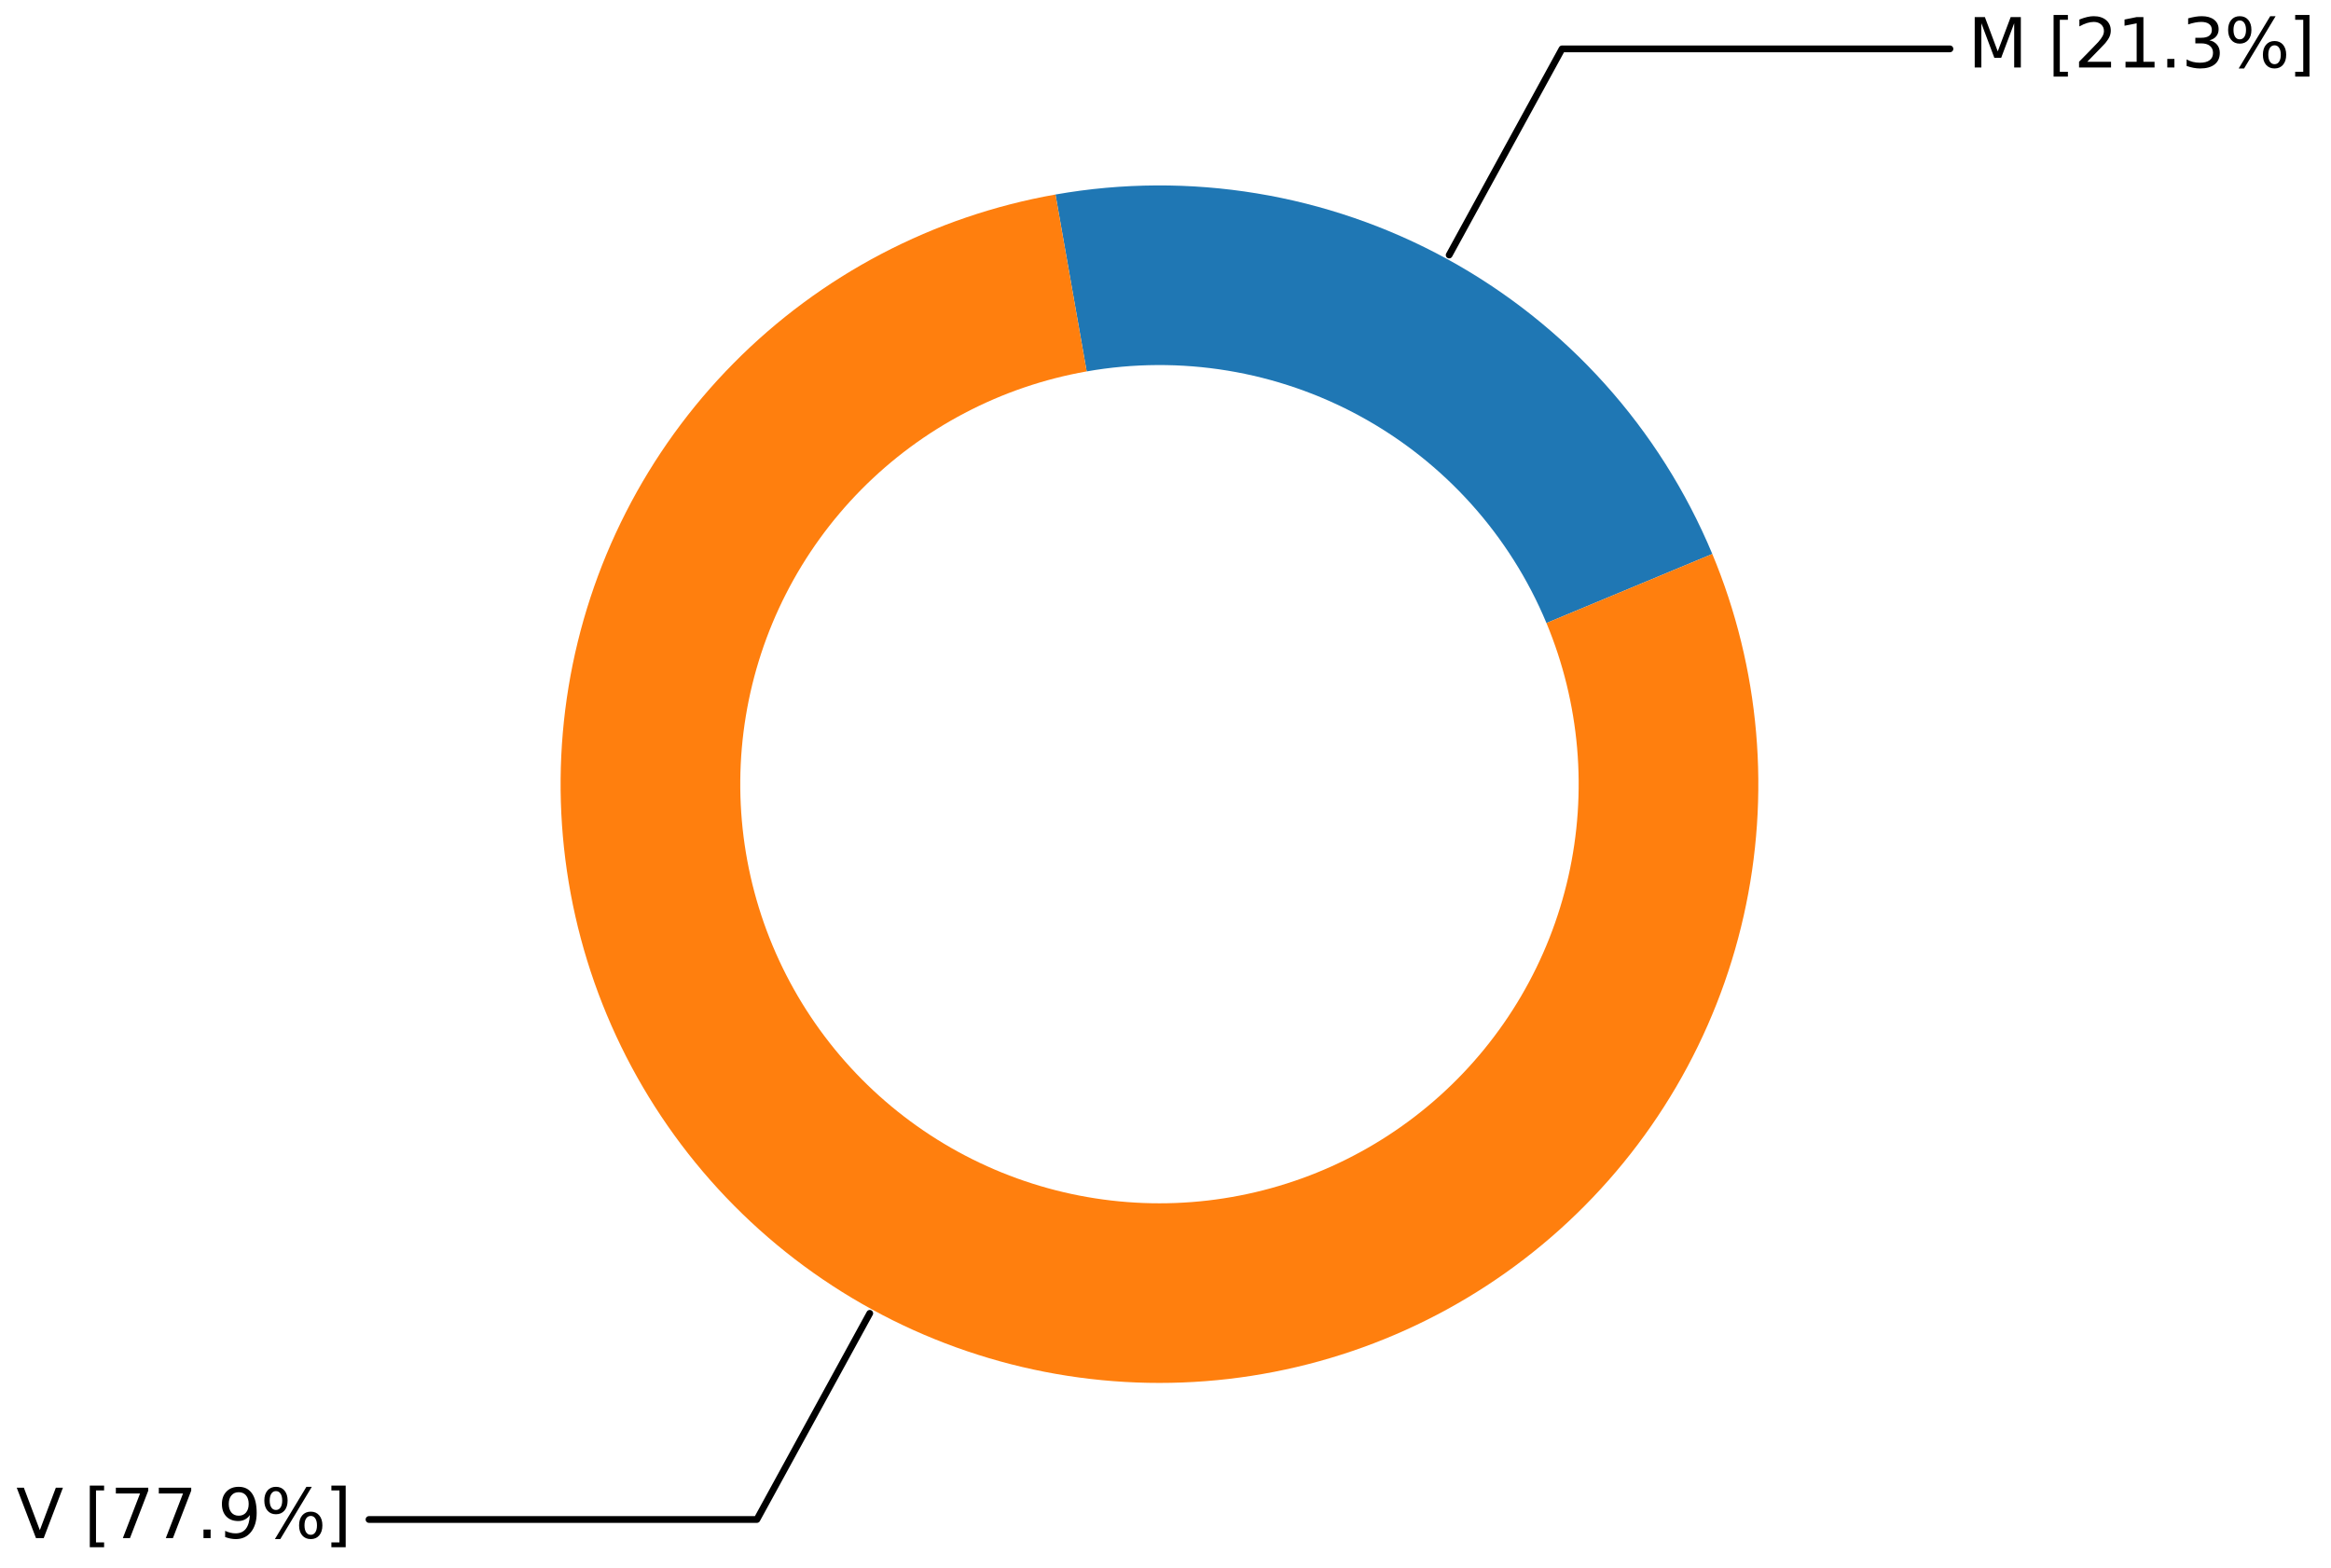 <?xml version="1.0" encoding="utf-8" standalone="no"?>
<!DOCTYPE svg PUBLIC "-//W3C//DTD SVG 1.1//EN"
  "http://www.w3.org/Graphics/SVG/1.1/DTD/svg11.dtd">
<svg xmlns:xlink="http://www.w3.org/1999/xlink" width="1035.799pt" height="697.042pt" viewBox="0 0 1035.799 697.042" xmlns="http://www.w3.org/2000/svg" version="1.1">
 <defs>
  <style type="text/css">*{stroke-linejoin: round; stroke-linecap: butt}</style>
 </defs>
 <g id="figure_1">
  <g id="patch_1">
   <path d="M -0 697.042 
L 1035.799 697.042 
L 1035.799 0 
L -0 0 
z
" style="fill: #ffffff"/>
  </g>
  <g id="axes_1">
   <g id="patch_2">
    <path d="M 866.475 21.717 
L 694.097 21.717 
L 643.948 113.337 
" style="fill: none; stroke: #000000; stroke-width: 3; stroke-linecap: round"/>
   </g>
   <g id="text_1">
    <g id="patch_3">
     <path d="M 868.47 42.234 
L 1034.599 42.234 
L 1034.599 1.2 
L 868.47 1.2 
z
" style="fill: #ffffff"/>
    </g>
    <!-- M [21.3%] -->
    <g transform="translate(874.47 29.995) scale(0.3 -0.3)">
     <defs>
      <path id="DejaVuSans-4d" d="M 628 4666 
L 1569 4666 
L 2759 1491 
L 3956 4666 
L 4897 4666 
L 4897 0 
L 4281 0 
L 4281 4097 
L 3078 897 
L 2444 897 
L 1241 4097 
L 1241 0 
L 628 0 
L 628 4666 
z
" transform="scale(0.016)"/>
      <path id="DejaVuSans-20" transform="scale(0.016)"/>
      <path id="DejaVuSans-5b" d="M 550 4863 
L 1875 4863 
L 1875 4416 
L 1125 4416 
L 1125 -397 
L 1875 -397 
L 1875 -844 
L 550 -844 
L 550 4863 
z
" transform="scale(0.016)"/>
      <path id="DejaVuSans-32" d="M 1228 531 
L 3431 531 
L 3431 0 
L 469 0 
L 469 531 
Q 828 903 1448 1529 
Q 2069 2156 2228 2338 
Q 2531 2678 2651 2914 
Q 2772 3150 2772 3378 
Q 2772 3750 2511 3984 
Q 2250 4219 1831 4219 
Q 1534 4219 1204 4116 
Q 875 4013 500 3803 
L 500 4441 
Q 881 4594 1212 4672 
Q 1544 4750 1819 4750 
Q 2544 4750 2975 4387 
Q 3406 4025 3406 3419 
Q 3406 3131 3298 2873 
Q 3191 2616 2906 2266 
Q 2828 2175 2409 1742 
Q 1991 1309 1228 531 
z
" transform="scale(0.016)"/>
      <path id="DejaVuSans-31" d="M 794 531 
L 1825 531 
L 1825 4091 
L 703 3866 
L 703 4441 
L 1819 4666 
L 2450 4666 
L 2450 531 
L 3481 531 
L 3481 0 
L 794 0 
L 794 531 
z
" transform="scale(0.016)"/>
      <path id="DejaVuSans-2e" d="M 684 794 
L 1344 794 
L 1344 0 
L 684 0 
L 684 794 
z
" transform="scale(0.016)"/>
      <path id="DejaVuSans-33" d="M 2597 2516 
Q 3050 2419 3304 2112 
Q 3559 1806 3559 1356 
Q 3559 666 3084 287 
Q 2609 -91 1734 -91 
Q 1441 -91 1130 -33 
Q 819 25 488 141 
L 488 750 
Q 750 597 1062 519 
Q 1375 441 1716 441 
Q 2309 441 2620 675 
Q 2931 909 2931 1356 
Q 2931 1769 2642 2001 
Q 2353 2234 1838 2234 
L 1294 2234 
L 1294 2753 
L 1863 2753 
Q 2328 2753 2575 2939 
Q 2822 3125 2822 3475 
Q 2822 3834 2567 4026 
Q 2313 4219 1838 4219 
Q 1578 4219 1281 4162 
Q 984 4106 628 3988 
L 628 4550 
Q 988 4650 1302 4700 
Q 1616 4750 1894 4750 
Q 2613 4750 3031 4423 
Q 3450 4097 3450 3541 
Q 3450 3153 3228 2886 
Q 3006 2619 2597 2516 
z
" transform="scale(0.016)"/>
      <path id="DejaVuSans-25" d="M 4653 2053 
Q 4381 2053 4226 1822 
Q 4072 1591 4072 1178 
Q 4072 772 4226 539 
Q 4381 306 4653 306 
Q 4919 306 5073 539 
Q 5228 772 5228 1178 
Q 5228 1588 5073 1820 
Q 4919 2053 4653 2053 
z
M 4653 2450 
Q 5147 2450 5437 2106 
Q 5728 1763 5728 1178 
Q 5728 594 5436 251 
Q 5144 -91 4653 -91 
Q 4153 -91 3862 251 
Q 3572 594 3572 1178 
Q 3572 1766 3864 2108 
Q 4156 2450 4653 2450 
z
M 1428 4353 
Q 1159 4353 1004 4120 
Q 850 3888 850 3481 
Q 850 3069 1003 2837 
Q 1156 2606 1428 2606 
Q 1700 2606 1854 2837 
Q 2009 3069 2009 3481 
Q 2009 3884 1853 4118 
Q 1697 4353 1428 4353 
z
M 4250 4750 
L 4750 4750 
L 1831 -91 
L 1331 -91 
L 4250 4750 
z
M 1428 4750 
Q 1922 4750 2215 4408 
Q 2509 4066 2509 3481 
Q 2509 2891 2217 2550 
Q 1925 2209 1428 2209 
Q 931 2209 642 2551 
Q 353 2894 353 3481 
Q 353 4063 643 4406 
Q 934 4750 1428 4750 
z
" transform="scale(0.016)"/>
      <path id="DejaVuSans-5d" d="M 1947 4863 
L 1947 -844 
L 622 -844 
L 622 -397 
L 1369 -397 
L 1369 4416 
L 622 4416 
L 622 4863 
L 1947 4863 
z
" transform="scale(0.016)"/>
     </defs>
     <use xlink:href="#DejaVuSans-4d"/>
     <use xlink:href="#DejaVuSans-20" x="86.279"/>
     <use xlink:href="#DejaVuSans-5b" x="118.066"/>
     <use xlink:href="#DejaVuSans-32" x="157.08"/>
     <use xlink:href="#DejaVuSans-31" x="220.703"/>
     <use xlink:href="#DejaVuSans-2e" x="284.326"/>
     <use xlink:href="#DejaVuSans-33" x="316.113"/>
     <use xlink:href="#DejaVuSans-25" x="379.736"/>
     <use xlink:href="#DejaVuSans-5d" x="474.756"/>
    </g>
   </g>
   <g id="patch_4">
    <path d="M 163.967 675.325 
L 336.339 675.325 
L 386.488 583.705 
" style="fill: none; stroke: #000000; stroke-width: 3; stroke-linecap: round"/>
   </g>
   <g id="text_2">
    <g id="patch_5">
     <path d="M 1.2 695.842 
L 161.967 695.842 
L 161.967 654.808 
L 1.2 654.808 
z
" style="fill: #ffffff"/>
    </g>
    <!-- V [77.9%] -->
    <g transform="translate(7.2 683.603) scale(0.3 -0.3)">
     <defs>
      <path id="DejaVuSans-56" d="M 1831 0 
L 50 4666 
L 709 4666 
L 2188 738 
L 3669 4666 
L 4325 4666 
L 2547 0 
L 1831 0 
z
" transform="scale(0.016)"/>
      <path id="DejaVuSans-37" d="M 525 4666 
L 3525 4666 
L 3525 4397 
L 1831 0 
L 1172 0 
L 2766 4134 
L 525 4134 
L 525 4666 
z
" transform="scale(0.016)"/>
      <path id="DejaVuSans-39" d="M 703 97 
L 703 672 
Q 941 559 1184 500 
Q 1428 441 1663 441 
Q 2288 441 2617 861 
Q 2947 1281 2994 2138 
Q 2813 1869 2534 1725 
Q 2256 1581 1919 1581 
Q 1219 1581 811 2004 
Q 403 2428 403 3163 
Q 403 3881 828 4315 
Q 1253 4750 1959 4750 
Q 2769 4750 3195 4129 
Q 3622 3509 3622 2328 
Q 3622 1225 3098 567 
Q 2575 -91 1691 -91 
Q 1453 -91 1209 -44 
Q 966 3 703 97 
z
M 1959 2075 
Q 2384 2075 2632 2365 
Q 2881 2656 2881 3163 
Q 2881 3666 2632 3958 
Q 2384 4250 1959 4250 
Q 1534 4250 1286 3958 
Q 1038 3666 1038 3163 
Q 1038 2656 1286 2365 
Q 1534 2075 1959 2075 
z
" transform="scale(0.016)"/>
     </defs>
     <use xlink:href="#DejaVuSans-56"/>
     <use xlink:href="#DejaVuSans-20" x="68.408"/>
     <use xlink:href="#DejaVuSans-5b" x="100.195"/>
     <use xlink:href="#DejaVuSans-37" x="139.209"/>
     <use xlink:href="#DejaVuSans-37" x="202.832"/>
     <use xlink:href="#DejaVuSans-2e" x="266.455"/>
     <use xlink:href="#DejaVuSans-39" x="298.242"/>
     <use xlink:href="#DejaVuSans-25" x="361.865"/>
     <use xlink:href="#DejaVuSans-5d" x="456.885"/>
    </g>
   </g>
   <g id="patch_6">
    <path d="M 760.876 246.208 
C 737.627 190.387 696.032 144.123 642.989 115.09 
C 589.946 86.056 528.559 75.952 469.009 86.452 
L 482.871 165.073 
C 524.557 157.723 567.528 164.796 604.658 185.119 
C 641.788 205.443 670.905 237.827 687.179 276.902 
z
" style="fill: #1f77b4"/>
   </g>
   <g id="patch_7">
    <path d="M 469.008 86.452 
C 442.025 91.21 415.937 100.107 391.67 112.828 
C 367.402 125.549 345.244 141.942 325.98 161.427 
C 306.716 180.911 290.577 203.255 278.133 227.666 
C 265.689 252.077 257.09 278.264 252.64 305.3 
C 248.19 332.336 247.942 359.898 251.904 387.01 
C 255.867 414.121 263.994 440.459 275.996 465.09 
C 287.998 489.721 303.733 512.351 322.643 532.18 
C 341.553 552.008 363.413 568.797 387.448 581.953 
C 411.483 595.108 437.406 604.473 464.299 609.716 
C 491.193 614.959 518.735 616.017 545.952 612.853 
C 573.168 609.688 599.733 602.339 624.707 591.066 
C 649.68 579.793 672.763 564.73 693.138 546.411 
C 713.513 528.091 730.938 506.735 744.794 483.097 
C 758.65 459.459 768.773 433.822 774.804 407.094 
C 780.835 380.367 782.702 352.867 780.339 325.569 
C 777.976 298.272 771.41 271.502 760.876 246.208 
L 687.179 276.902 
C 694.553 294.608 699.148 313.346 700.803 332.455 
C 702.457 351.563 701.15 370.813 696.928 389.522 
C 692.707 408.232 685.621 426.178 675.921 442.724 
C 666.222 459.271 654.025 474.22 639.762 487.044 
C 625.499 499.867 609.341 510.411 591.86 518.303 
C 574.379 526.194 555.783 531.338 536.732 533.553 
C 517.68 535.768 498.4 535.028 479.575 531.358 
C 460.75 527.688 442.603 521.132 425.779 511.923 
C 408.954 502.714 393.653 490.962 380.416 477.082 
C 367.179 463.202 356.164 447.361 347.763 430.119 
C 339.361 412.878 333.673 394.441 330.899 375.463 
C 328.125 356.485 328.298 337.192 331.413 318.266 
C 334.528 299.341 340.548 281.01 349.259 263.922 
C 357.969 246.835 369.267 231.194 382.751 217.555 
C 396.236 203.916 411.747 192.441 428.734 183.536 
C 445.722 174.631 463.983 168.403 482.871 165.073 
z
" style="fill: #ff7f0e"/>
   </g>
   <g id="matplotlib.axis_1"/>
   <g id="matplotlib.axis_2"/>
  </g>
 </g>
</svg>
